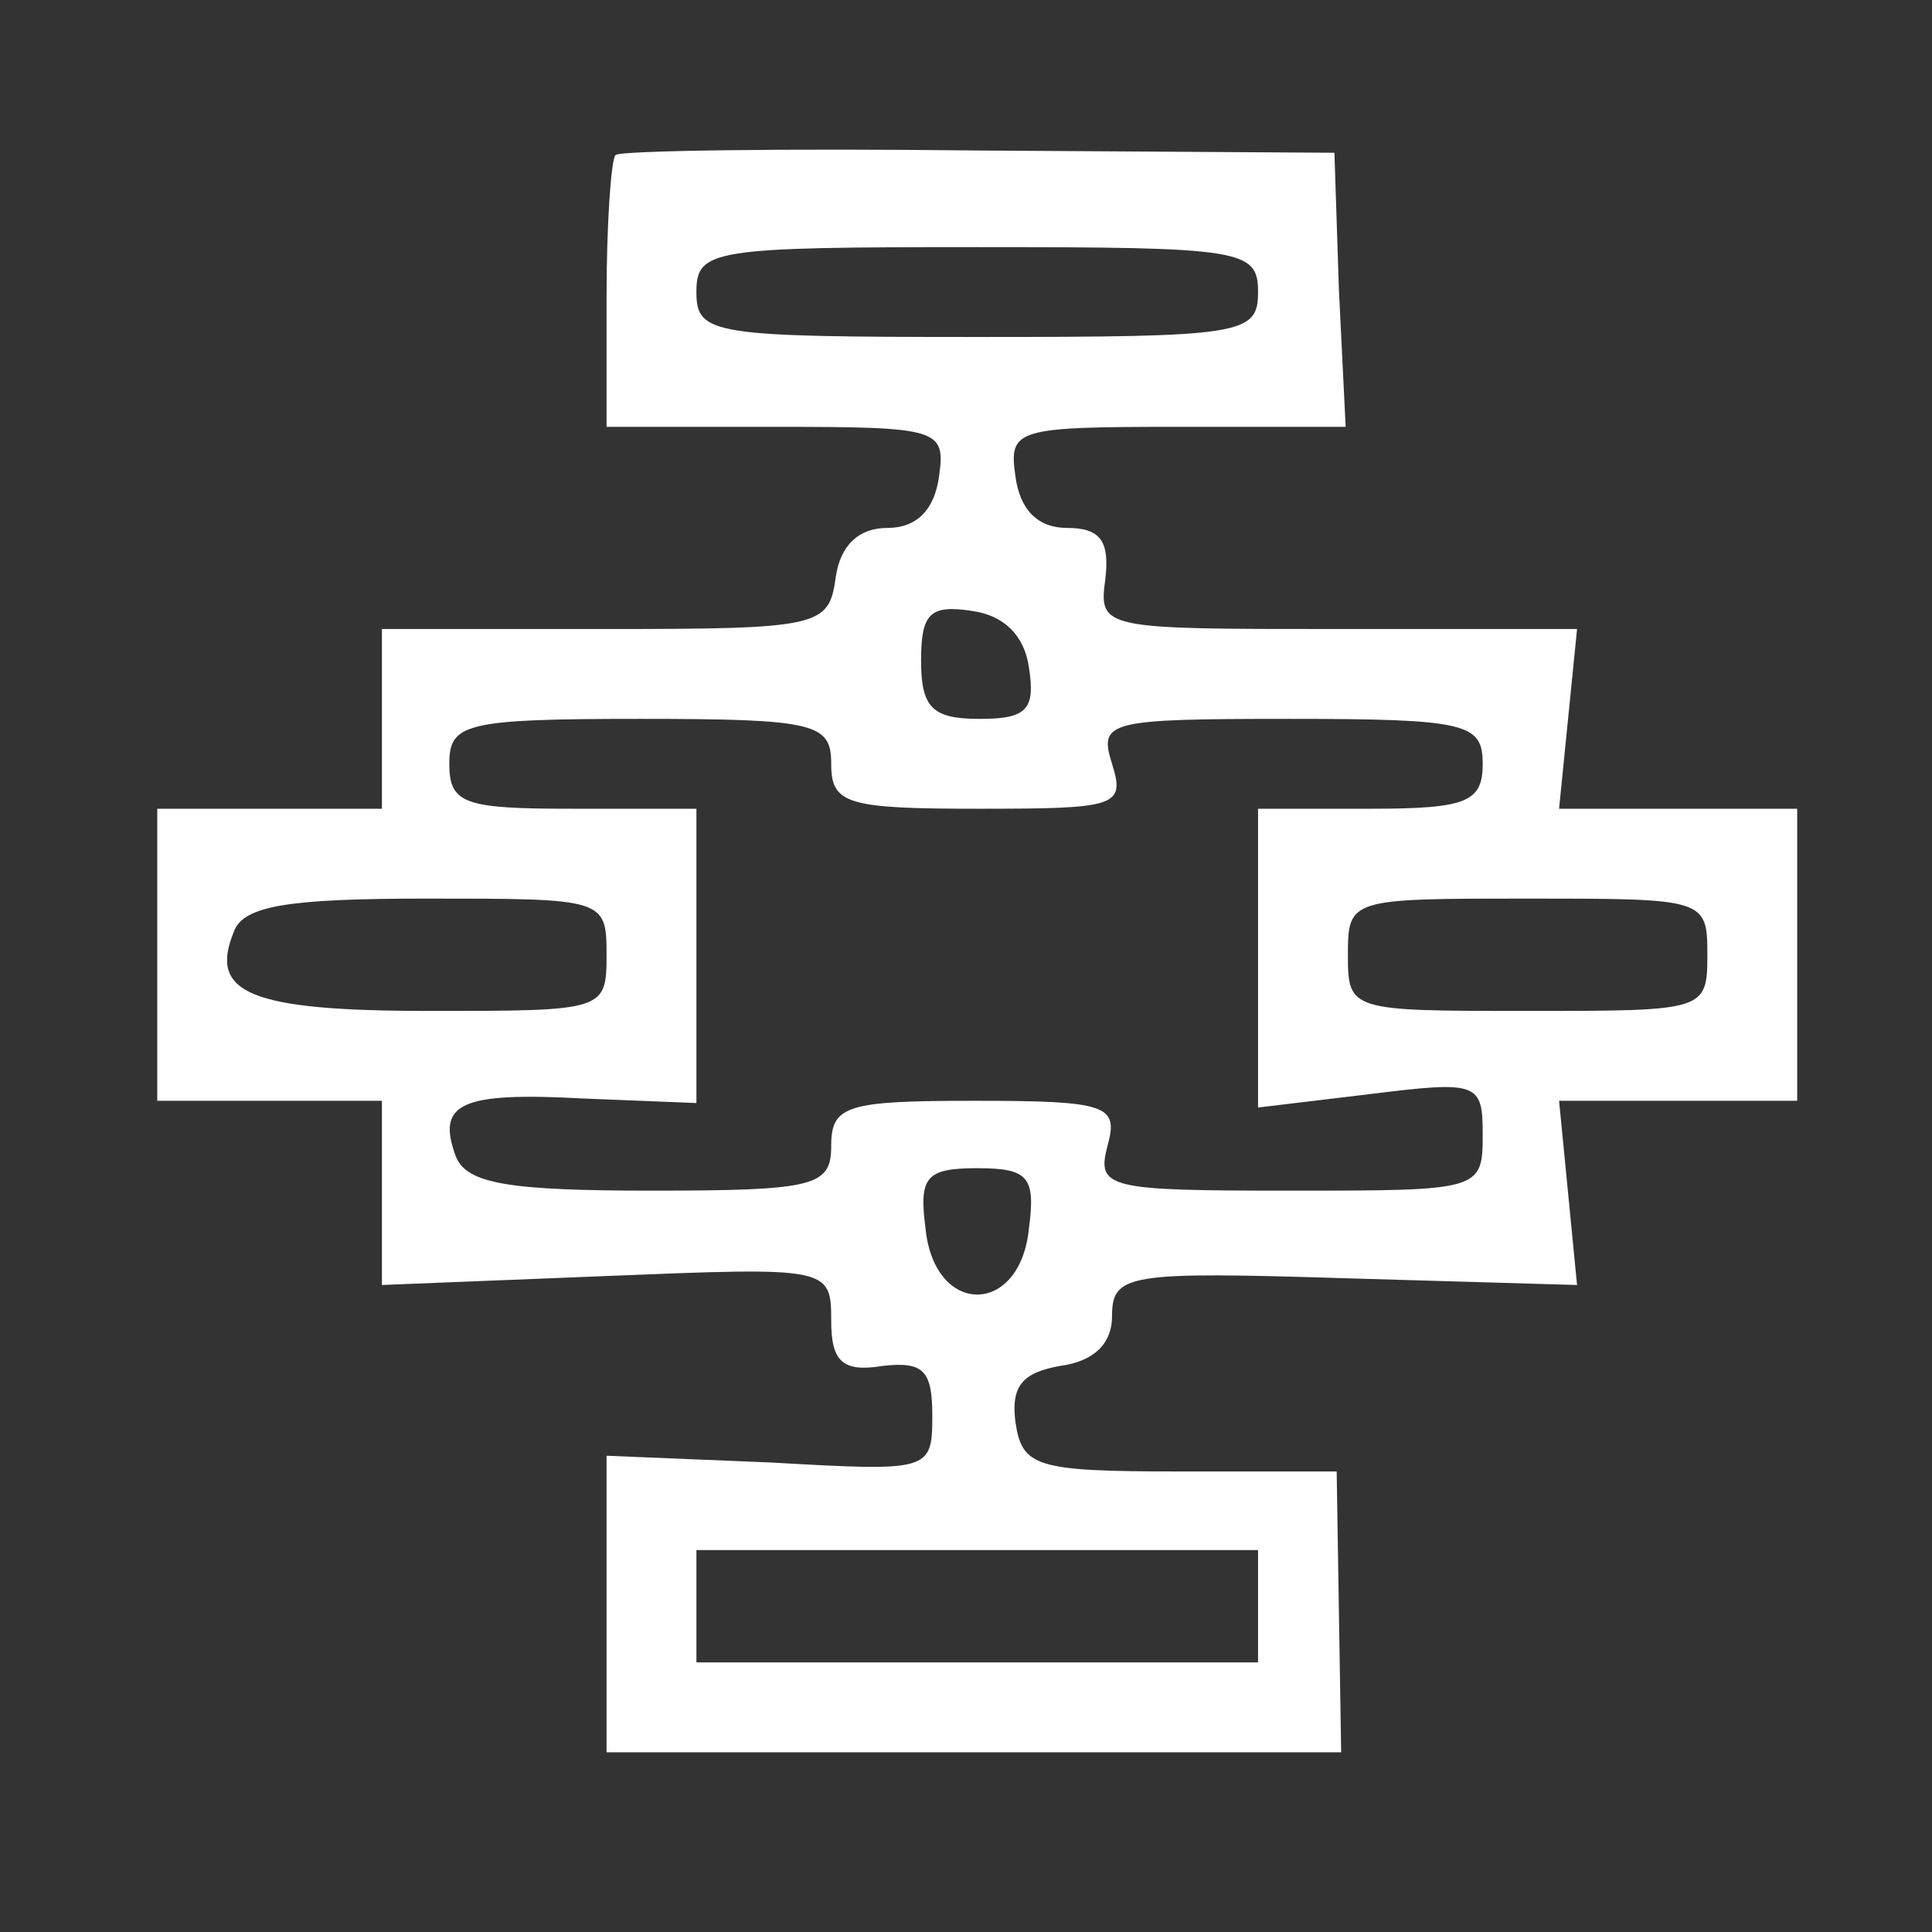 <?xml version="1.0" standalone="no"?>
<!DOCTYPE svg PUBLIC "-//W3C//DTD SVG 20010904//EN"
 "http://www.w3.org/TR/2001/REC-SVG-20010904/DTD/svg10.dtd">
<svg version="1.0"
	xmlns="http://www.w3.org/2000/svg" width="86pt" height="86pt" viewBox="0 0 86 86" preserveAspectRatio="xMidYMid meet">
	<rect x="0" y="0" width="86" height="86" fill="#333333" stroke="none"/>
	<g transform="translate(0,86) scale(0.1,-0.1)" fill="#FFFFFF" stroke="none">
		<path d="M274 791 c-2 -2 -4 -31 -4 -63 l0 -58 76 0 c72 0 75 -1 72 -22 -2
-15 -10 -23 -23 -23 -13 0 -21 -8 -23 -22 -3 -22 -7 -23 -103 -23 l-99 0 0
-40 0 -40 -50 0 -50 0 0 -65 0 -65 50 0 50 0 0 -41 0 -41 100 4 c99 4 100 4
100 -20 0 -18 5 -23 23 -20 18 2 22 -2 22 -22 0 -25 -1 -25 -72 -21 l-73 3 0
-66 0 -66 164 0 163 0 -1 62 -1 63 -70 0 c-64 0 -70 2 -73 22 -2 16 3 22 20
25 15 2 23 10 23 22 0 19 7 20 104 17 l103 -3 -4 41 -4 41 53 0 53 0 0 65 0
65 -53 0 -53 0 4 40 4 40 -107 0 c-104 0 -106 0 -103 22 2 17 -2 23 -17 23
-13 0 -21 8 -23 23 -3 21 0 22 72 22 l75 0 -3 61 -2 61 -158 1 c-87 1 -160 0
-162 -2z m286 -61 c0 -19 -7 -20 -125 -20 -118 0 -125 1 -125 20 0 19 7 20
125 20 118 0 125 -1 125 -20z m-102 -167 c3 -19 -1 -23 -22 -23 -21 0 -26 5
-26 26 0 21 4 25 23 22 14 -2 23 -11 25 -25z m-88 -43 c0 -18 7 -20 66 -20 61
0 65 1 59 20 -6 19 -2 20 79 20 79 0 86 -2 86 -20 0 -17 -7 -20 -50 -20 l-50
0 0 -66 0 -67 50 6 c48 6 50 5 50 -18 0 -25 -1 -25 -86 -25 -81 0 -86 1 -81
20 5 18 0 20 -59 20 -57 0 -64 -2 -64 -20 0 -18 -7 -20 -80 -20 -63 0 -82 3
-87 15 -9 24 2 29 57 26 l50 -2 0 66 0 65 -55 0 c-48 0 -55 2 -55 20 0 18 7
20 85 20 78 0 85 -2 85 -20z m-100 -85 c0 -25 -1 -25 -79 -25 -80 0 -98 8 -87
35 4 12 25 15 86 15 79 0 80 0 80 -25z m490 0 c0 -25 -1 -25 -80 -25 -79 0
-80 0 -80 25 0 25 1 25 80 25 79 0 80 0 80 -25z m-302 -122 c-4 -39 -42 -39
-46 0 -3 23 0 27 23 27 23 0 26 -4 23 -27z m102 -168 l0 -25 -125 0 -125 0 0
25 0 25 125 0 125 0 0 -25z"/>
	</g>
</svg>
